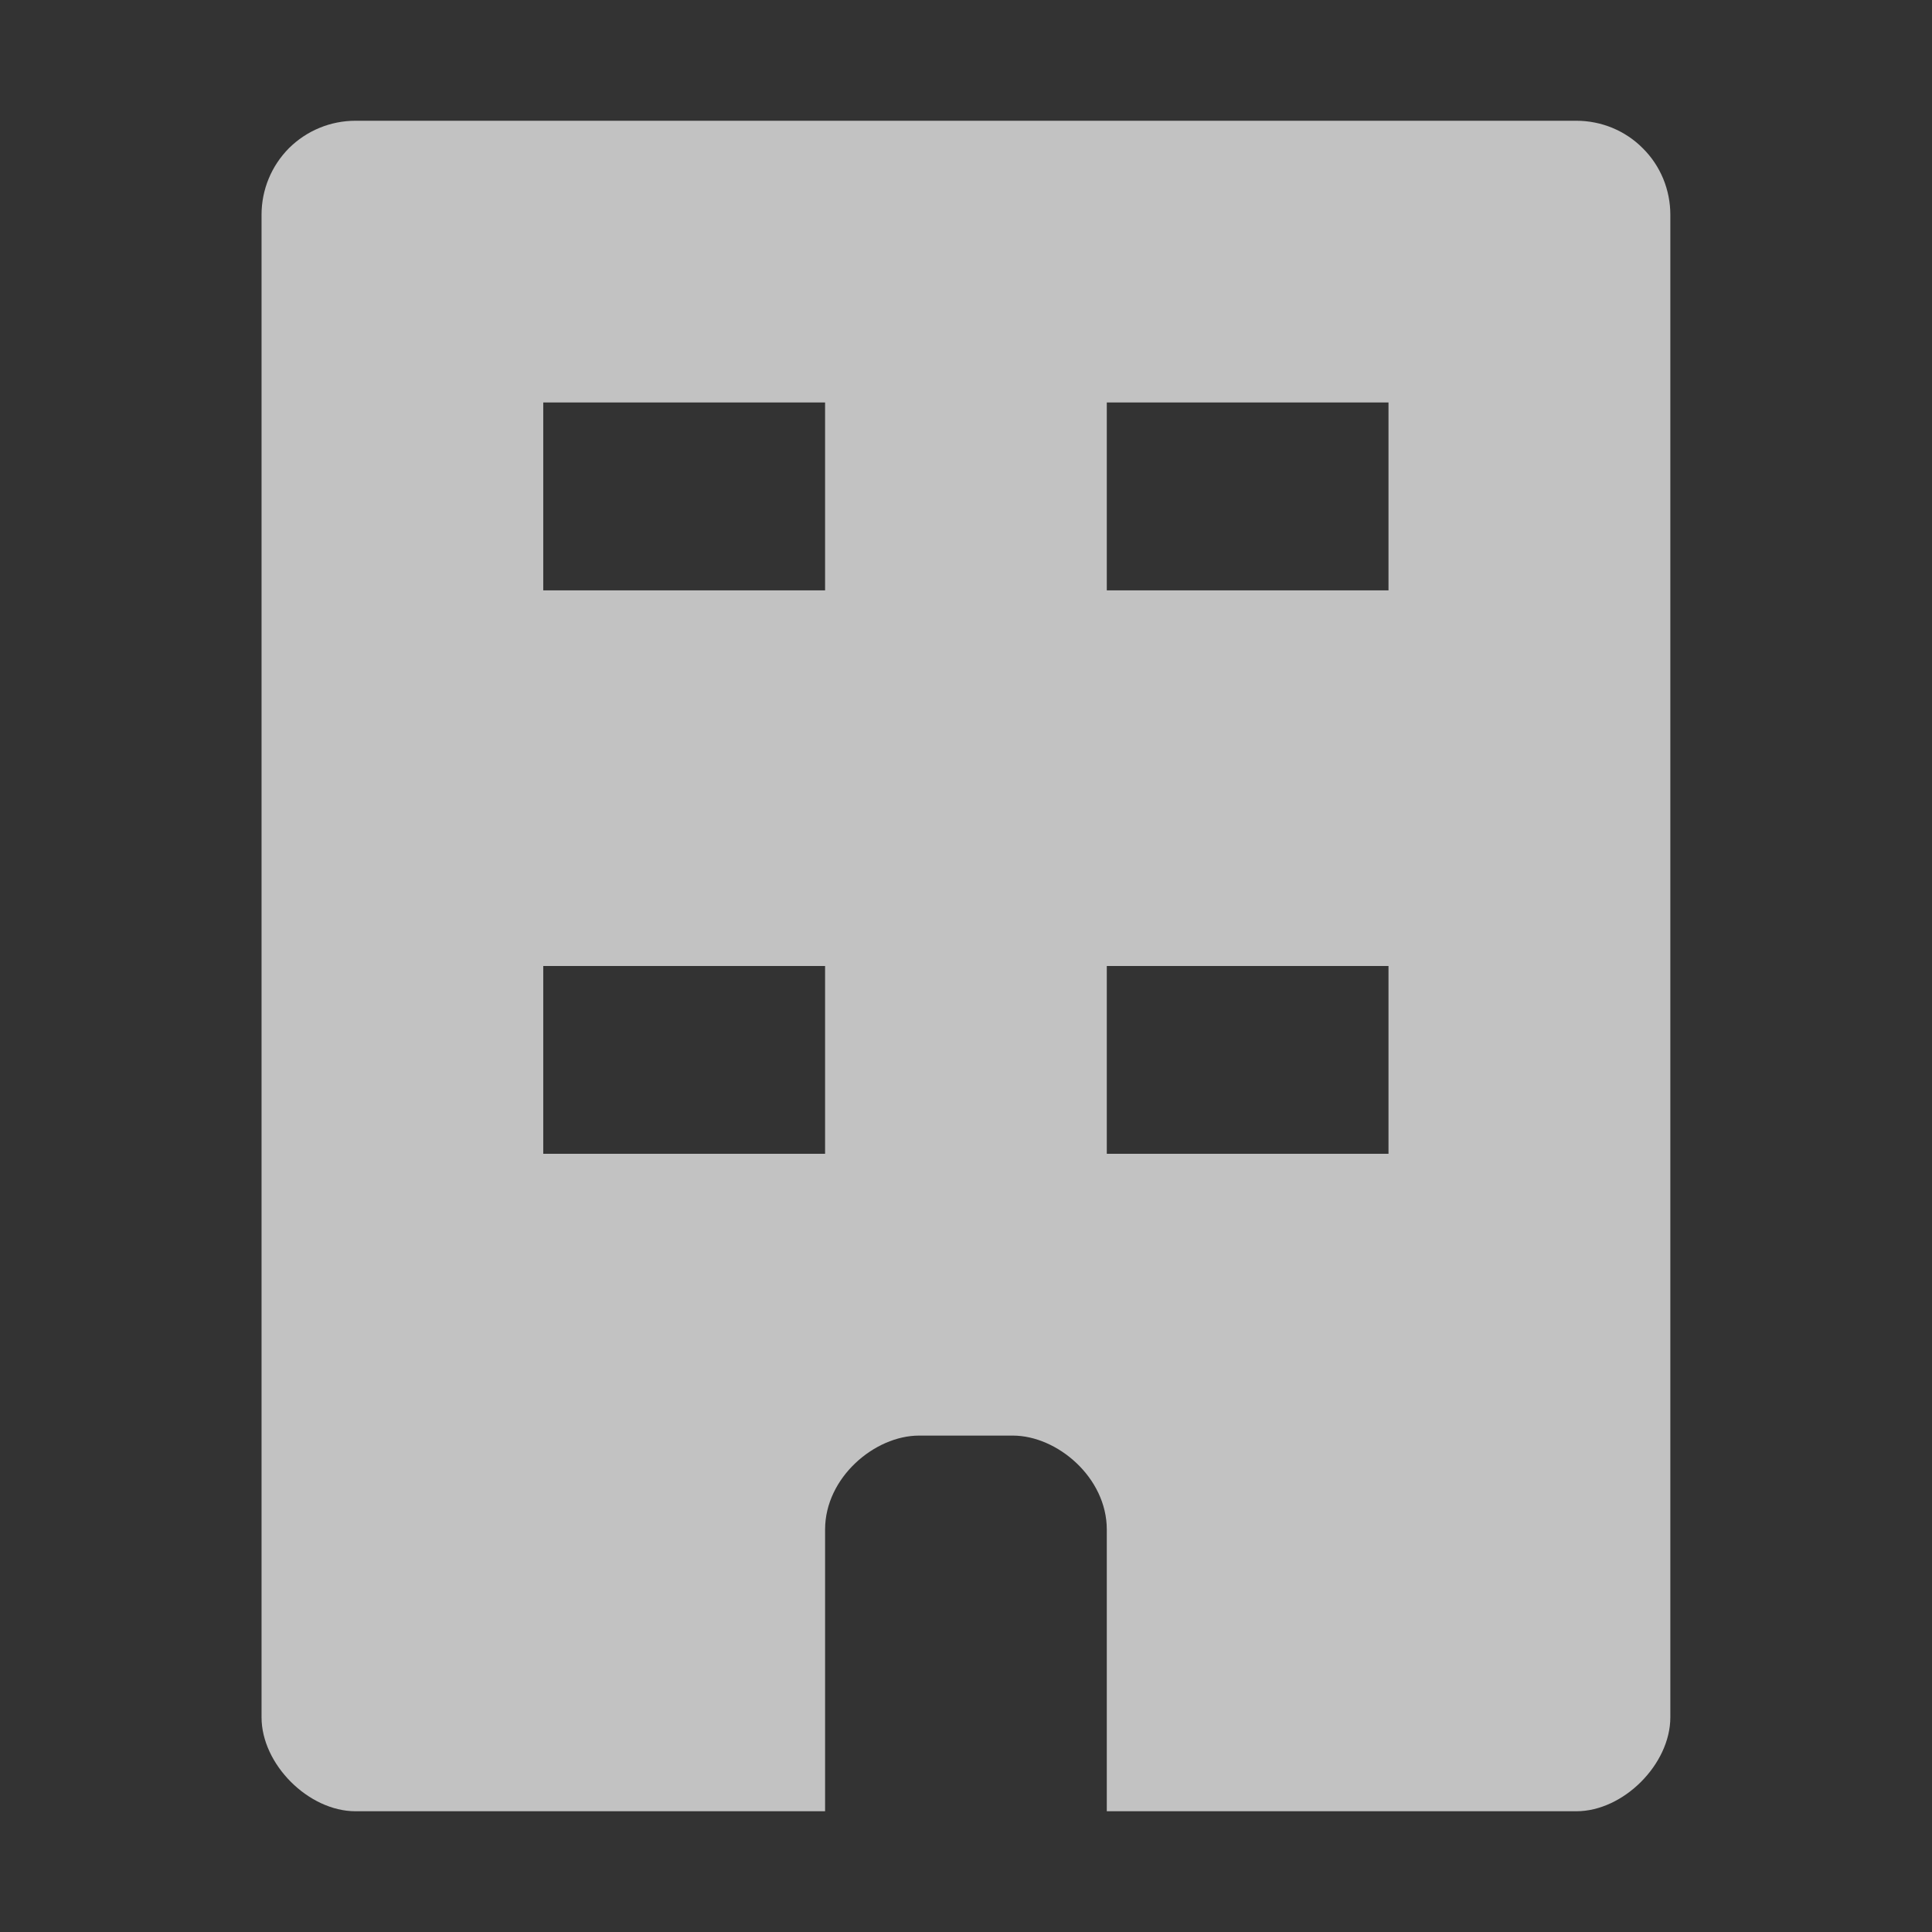 <svg width="16" height="16" viewBox="0 0 16 16" fill="none" xmlns="http://www.w3.org/2000/svg">
<rect x="0" y="0" width="16" height="16" fill="#333333" stroke="none"/>
<path d="M2.944 1C2.842 1 2.74 1.02 2.646 1.059C2.551 1.098 2.466 1.155 2.393 1.227C2.321 1.3 2.264 1.385 2.225 1.48C2.186 1.574 2.166 1.676 2.166 1.778V14.222C2.166 14.611 2.555 15 2.944 15H6.833V12.667C6.833 12.236 7.244 11.889 7.611 11.889H8.388C8.755 11.889 9.166 12.236 9.166 12.667V15H13.055C13.444 15 13.833 14.611 13.833 14.222V1.778C13.833 1.676 13.813 1.575 13.774 1.48C13.735 1.386 13.678 1.3 13.605 1.228C13.533 1.155 13.447 1.098 13.353 1.059C13.258 1.02 13.157 1 13.055 1L2.944 1ZM4.499 3.333H6.833V4.889H4.499V3.333ZM9.166 3.333H11.499V4.889H9.166V3.333ZM4.499 8H6.833V9.555H4.499V8ZM9.166 8H11.499V9.555H9.166V8Z" fill="white" fill-opacity="0.7"/>
</svg>
